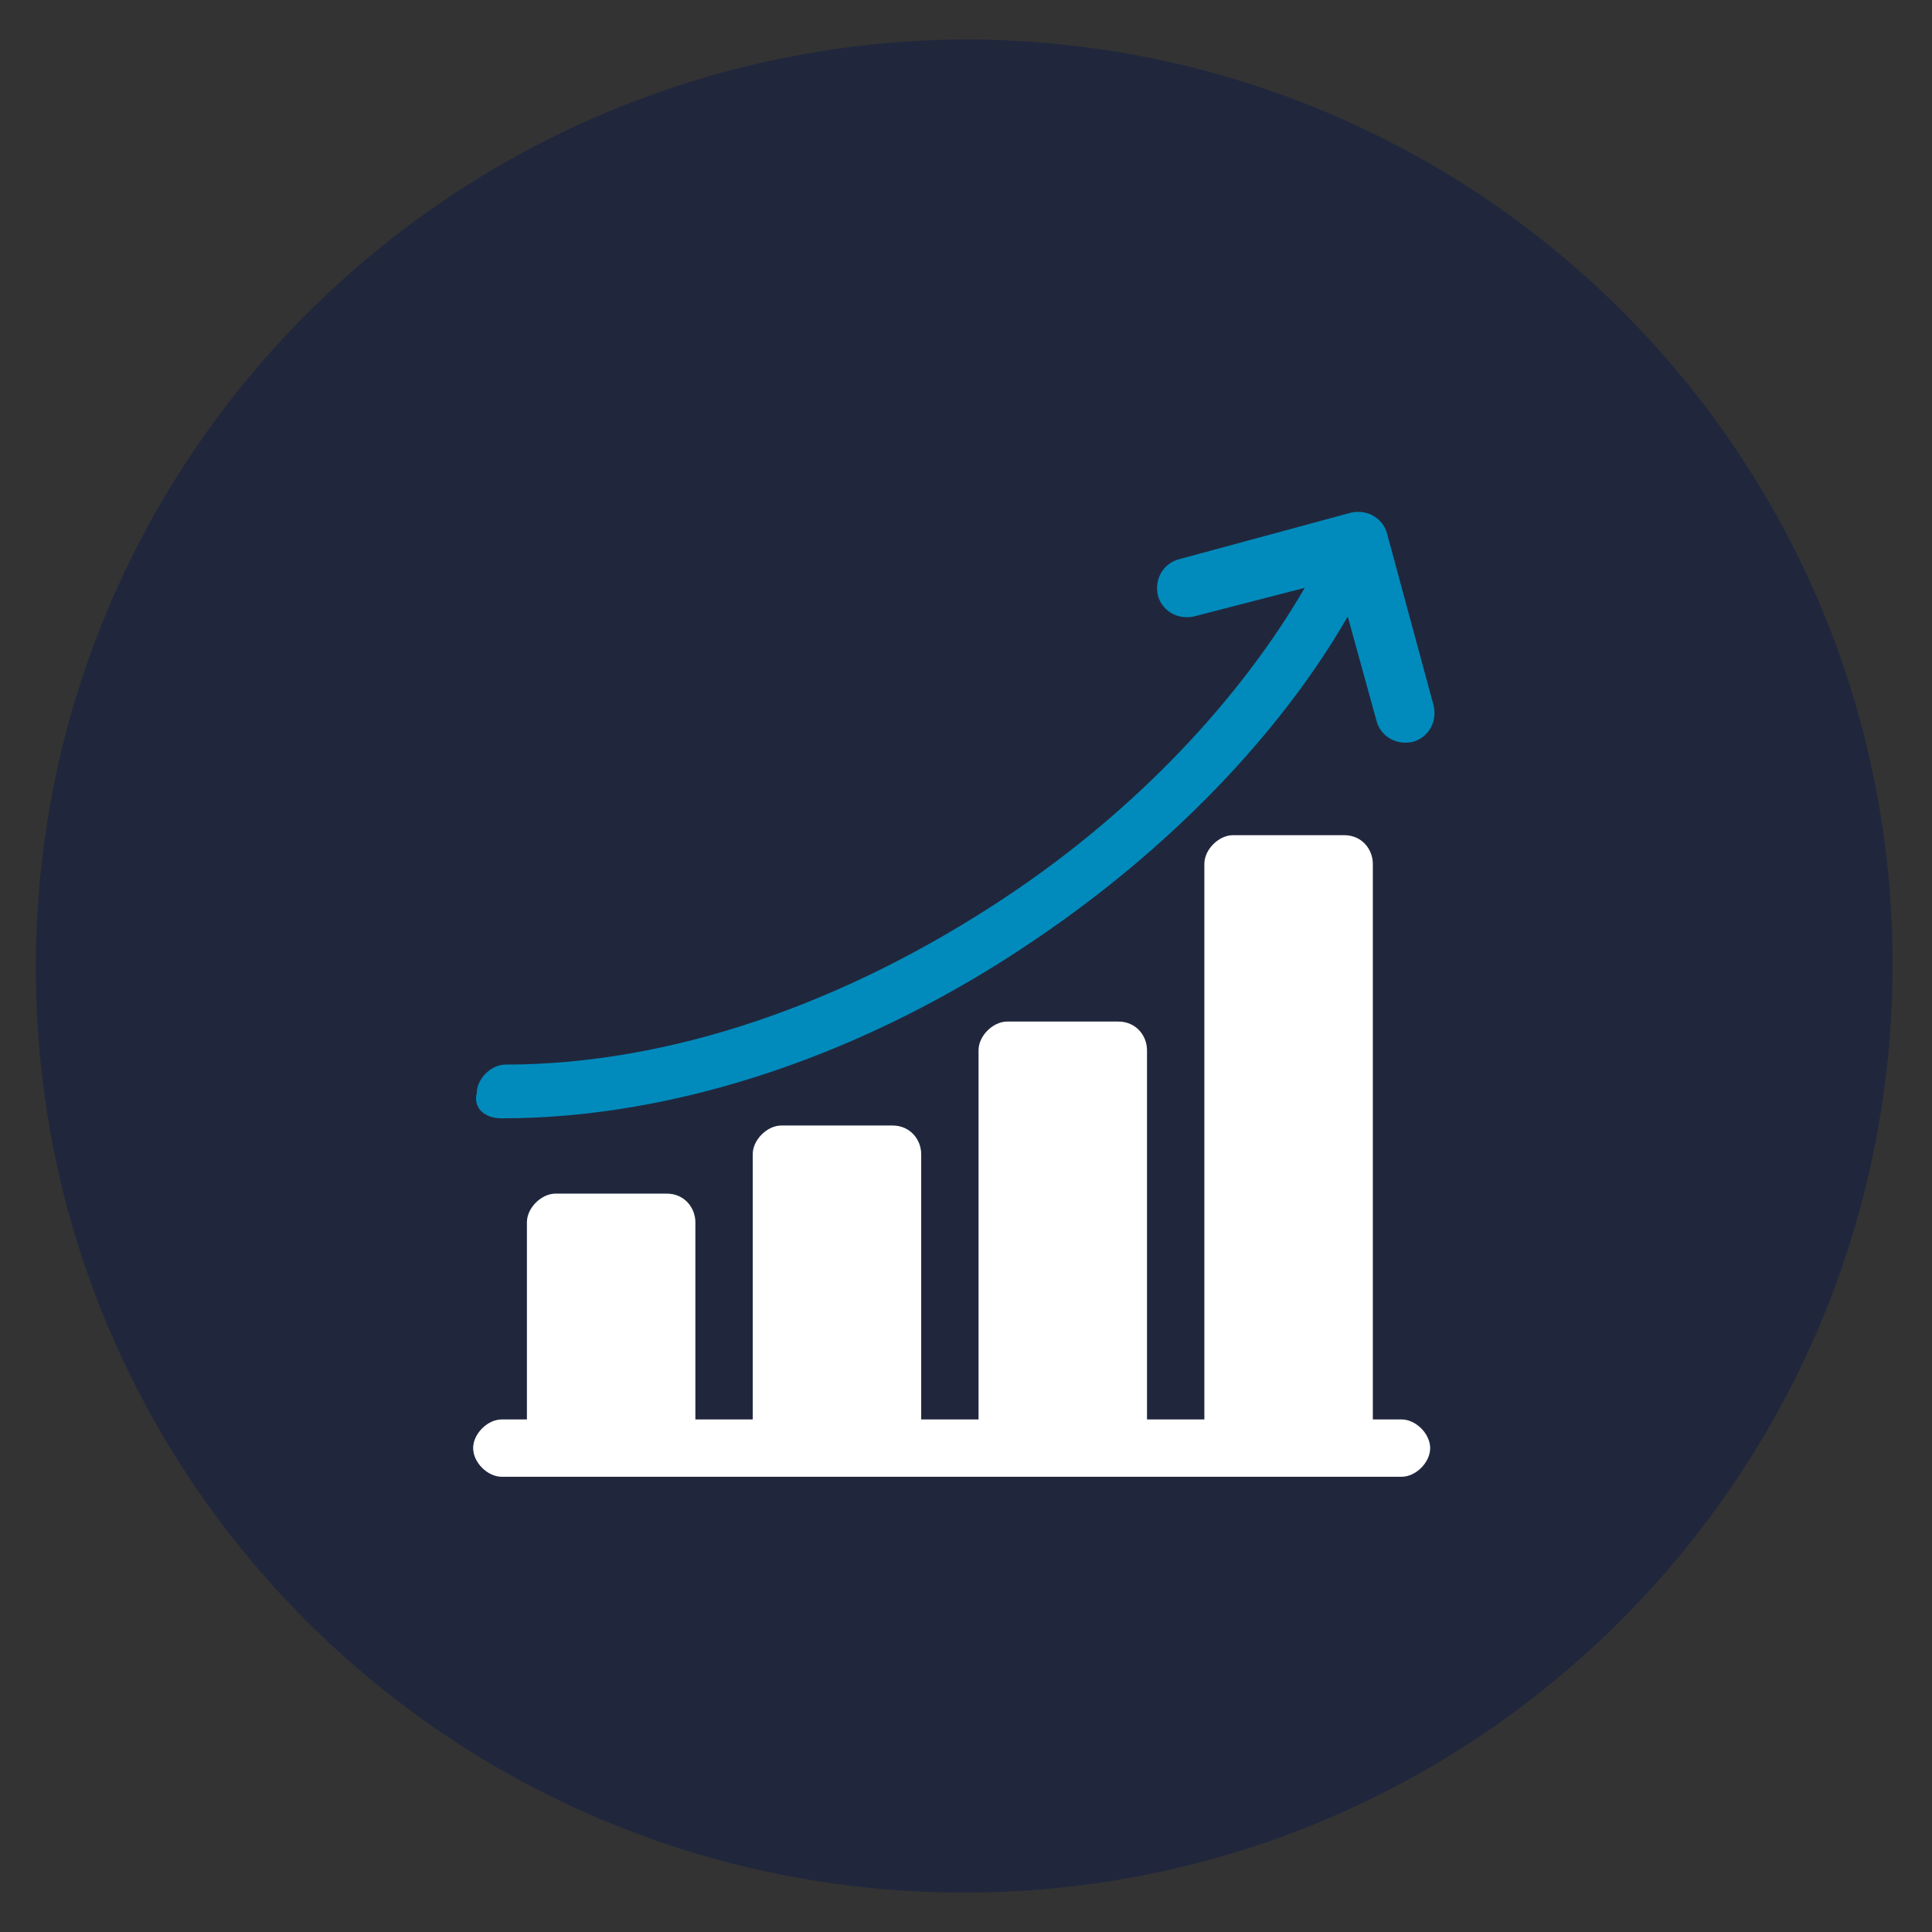<?xml version="1.0" encoding="utf-8"?>
<!-- Generator: Adobe Illustrator 26.5.1, SVG Export Plug-In . SVG Version: 6.00 Build 0)  -->
<svg version="1.1" id="Camada_1" xmlns="http://www.w3.org/2000/svg" xmlns:xlink="http://www.w3.org/1999/xlink" x="0px" y="0px"
	 viewBox="0 0 53.9 53.9" style="enable-background:new 0 0 53.9 53.9;" xml:space="preserve">
<rect x="0" y="0" width="53.9" height="53.9" fill="#333333" stroke="none"/>
<style type="text/css">
	.st0{fill:#20273D;}
	.st1{fill:#FFFFFF;}
	.st2{fill:#008BBC;}
</style>
<g>
	<g>
		<path class="st0" d="M26.9,52.8c14.3,0,25.9-11.6,25.9-25.9S41.2,1.1,26.9,1.1C12.6,1.2,1,12.7,1,27S12.6,52.8,26.9,52.8"/>
	</g>
	<g>
		<path class="st1" d="M39.1,39.6h-0.8V24.1c0-0.4-0.3-0.8-0.8-0.8h-3.1c-0.4,0-0.8,0.4-0.8,0.8v15.5H32V29.3c0-0.4-0.3-0.8-0.8-0.8
			h-3.1c-0.4,0-0.8,0.4-0.8,0.8v10.3h-1.6v-7.4c0-0.4-0.3-0.8-0.8-0.8h-3.1c-0.4,0-0.8,0.4-0.8,0.8v7.4h-1.6v-5.5
			c0-0.4-0.3-0.8-0.8-0.8h-3.1c-0.4,0-0.8,0.4-0.8,0.8v5.5H14c-0.4,0-0.8,0.4-0.8,0.8c0,0.4,0.4,0.8,0.8,0.8h25.1
			c0.4,0,0.8-0.4,0.8-0.8C39.9,40,39.5,39.6,39.1,39.6"/>
	</g>
	<g>
		<path class="st2" d="M14,31.2c4.9,0,10.2-1.8,14.9-5c3.7-2.5,6.8-5.7,8.7-9l0.8,2.9c0.1,0.4,0.5,0.7,1,0.6c0.4-0.1,0.7-0.5,0.6-1
			l-1.3-4.8c-0.1-0.4-0.5-0.7-1-0.6l-4.8,1.3c-0.4,0.1-0.7,0.5-0.6,1c0.1,0.4,0.5,0.7,1,0.6l3.1-0.8c-1.8,3.1-4.7,6.2-8.3,8.6
			c-4.5,3-9.4,4.7-14,4.7c-0.4,0-0.8,0.4-0.8,0.8C13.2,30.9,13.5,31.2,14,31.2"/>
	</g>
</g>
</svg>
